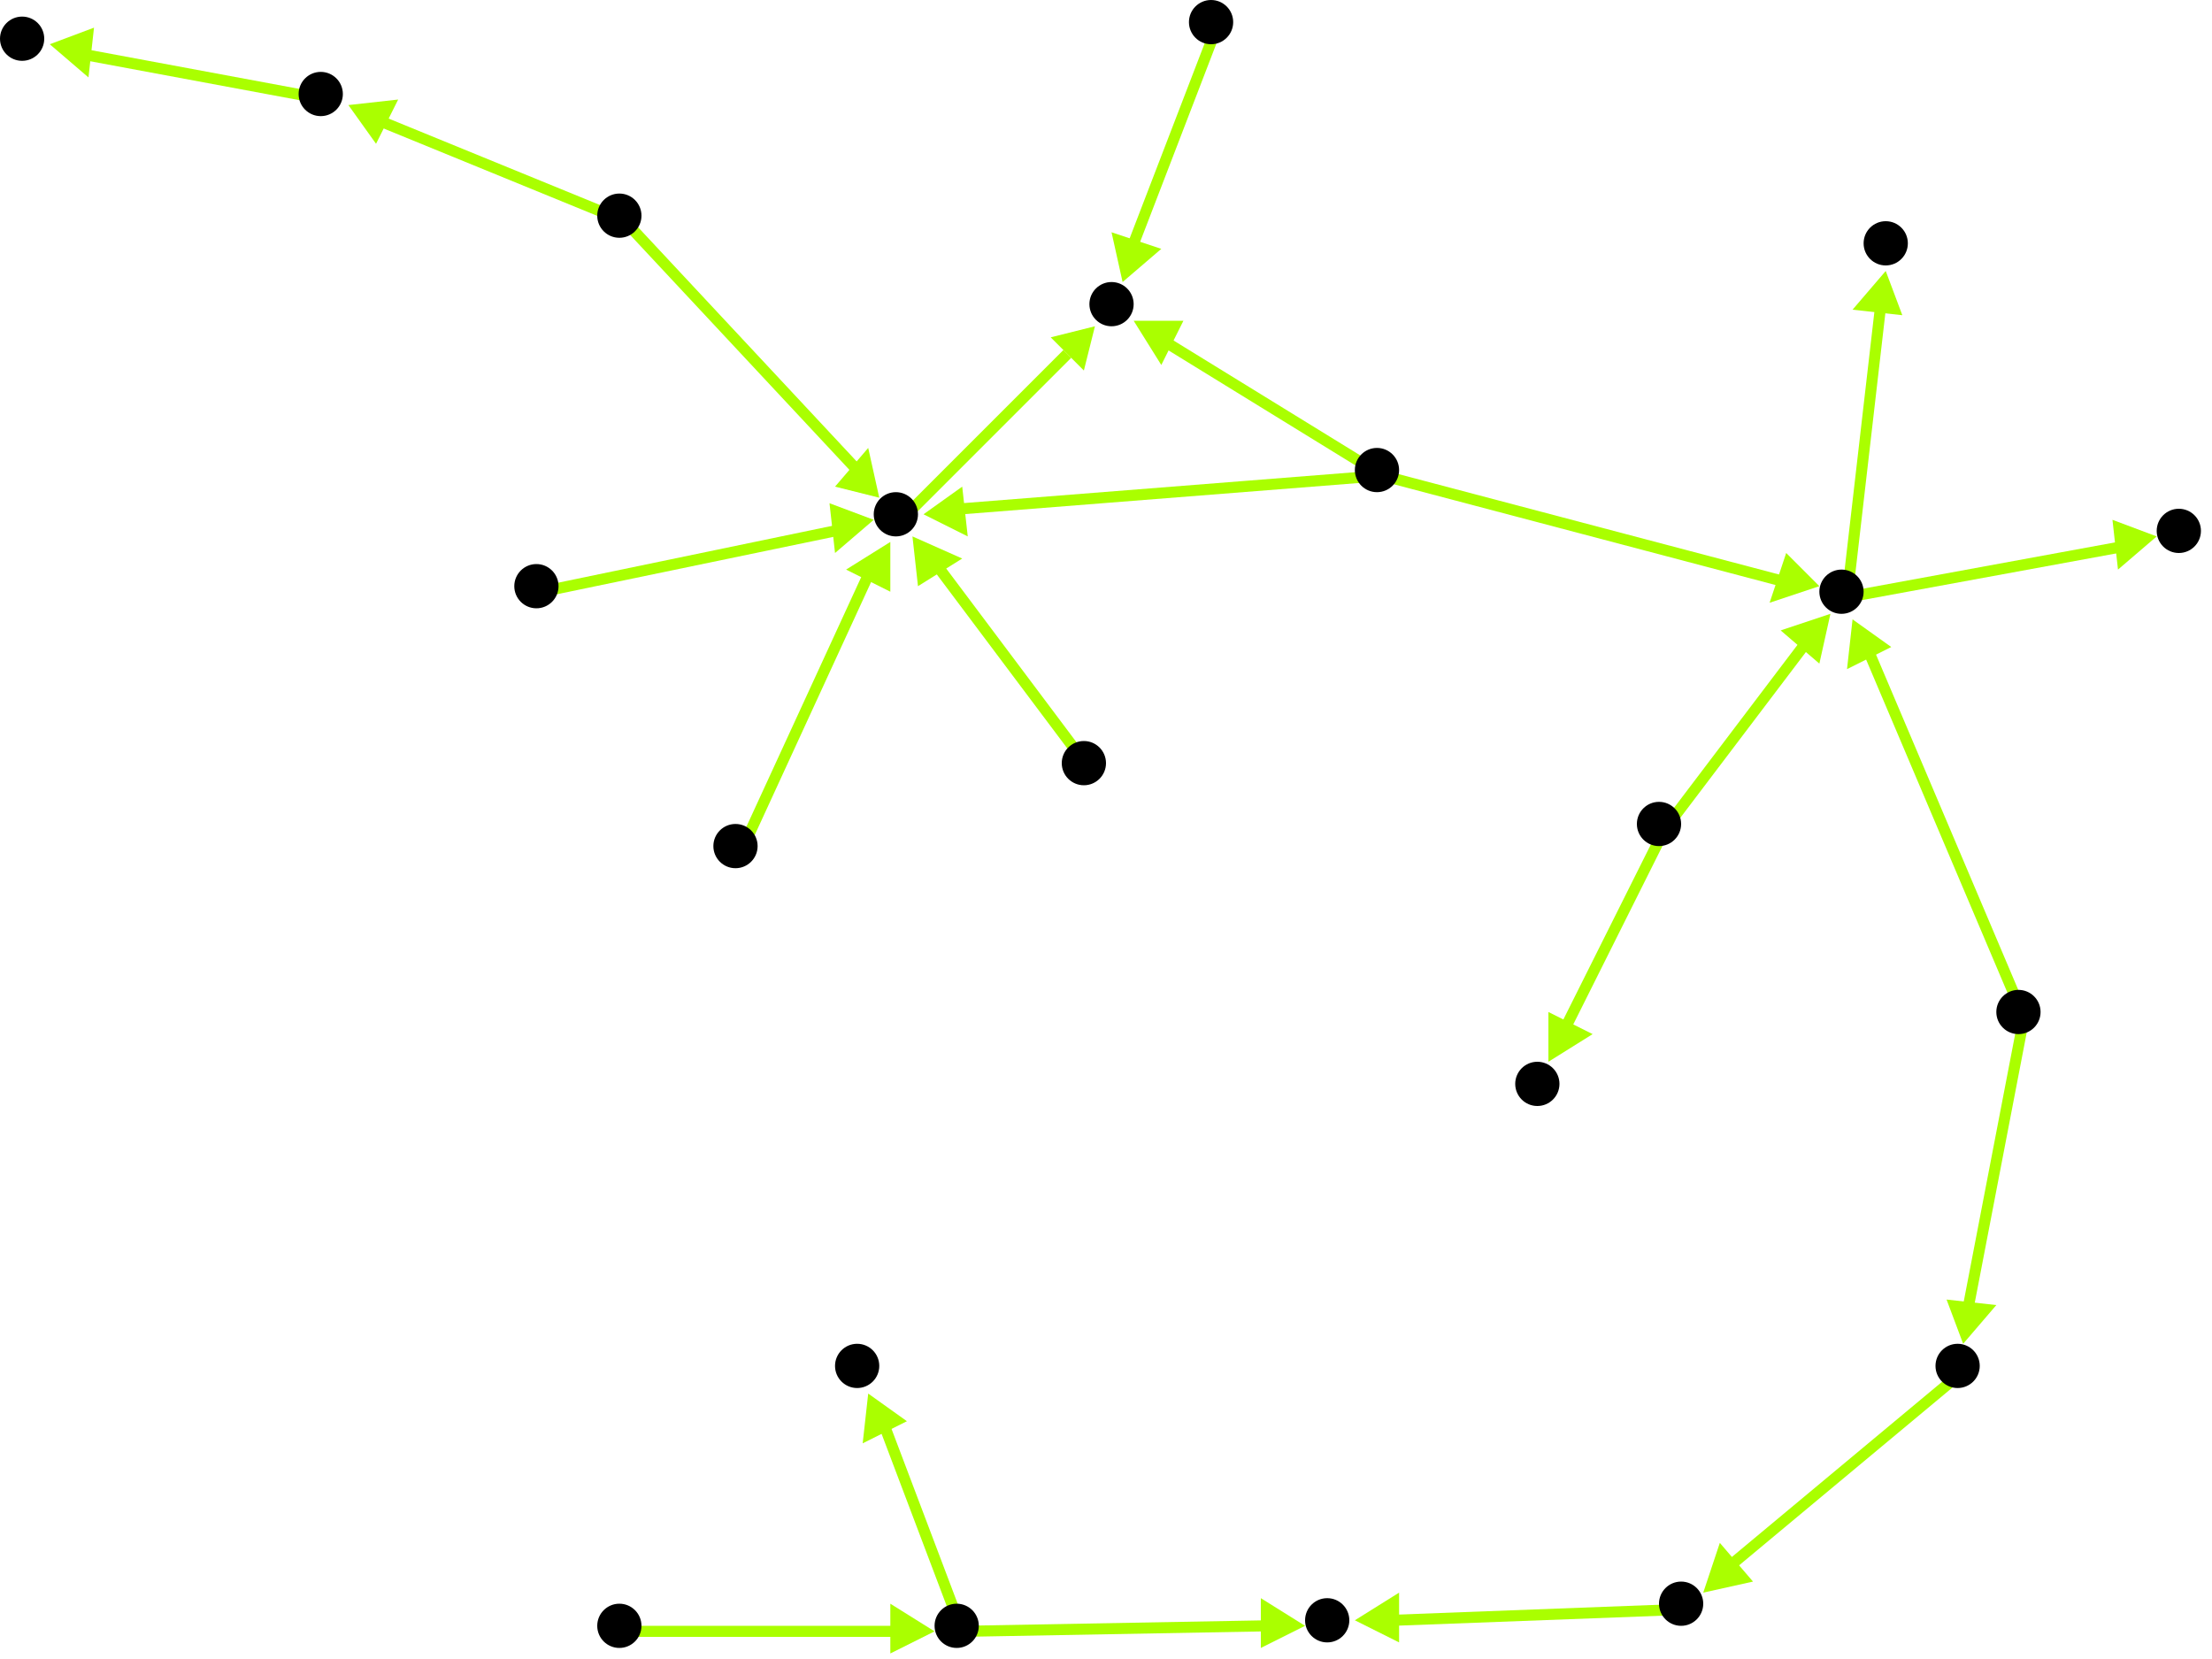 <?xml version="1.0" encoding="utf-8"?>
<!-- Created with Hypercube (http://tumic.wz.cz/hypercube) -->

<svg width="400" height="300" viewBox="0 0 400 300" xmlns="http://www.w3.org/2000/svg" baseProfile="tiny">

<g font-family="Helvetica" font-weight="normal">

<g>
	<polygon points="159,90 151,88 157,81" fill="#aaff00"/>
	<line x1="113" y1="40" x2="155" y2="85" stroke="#aaff00" stroke-width="2"/>
</g>
<g>
	<polygon points="198,59 196,67 190,61" fill="#aaff00"/>
	<line x1="163" y1="94" x2="193" y2="64" stroke="#aaff00" stroke-width="2"/>
</g>
<g>
	<polygon points="167,93 174,88 175,97" fill="#aaff00"/>
	<line x1="250" y1="86" x2="174" y2="92" stroke="#aaff00" stroke-width="2"/>
</g>
<g>
	<polygon points="205,58 214,58 210,66" fill="#aaff00"/>
	<line x1="250" y1="86" x2="211" y2="62" stroke="#aaff00" stroke-width="2"/>
</g>
<g>
	<polygon points="329,106 320,109 323,100" fill="#aaff00"/>
	<line x1="250" y1="86" x2="322" y2="105" stroke="#aaff00" stroke-width="2"/>
</g>
<g>
	<polygon points="390,97 383,103 382,94" fill="#aaff00"/>
	<line x1="334" y1="108" x2="383" y2="99" stroke="#aaff00" stroke-width="2"/>
</g>
<g>
	<polygon points="341,49 344,57 335,56" fill="#aaff00"/>
	<line x1="334" y1="108" x2="340" y2="56" stroke="#aaff00" stroke-width="2"/>
</g>
<g>
	<polygon points="335,112 342,117 334,121" fill="#aaff00"/>
	<line x1="366" y1="184" x2="338" y2="118" stroke="#aaff00" stroke-width="2"/>
</g>
<g>
	<polygon points="355,243 352,235 361,236" fill="#aaff00"/>
	<line x1="366" y1="184" x2="356" y2="236" stroke="#aaff00" stroke-width="2"/>
</g>
<g>
	<polygon points="308,288 311,279 317,286" fill="#aaff00"/>
	<line x1="355" y1="248" x2="313" y2="283" stroke="#aaff00" stroke-width="2"/>
</g>
<g>
	<polygon points="245,293 253,288 253,297" fill="#aaff00"/>
	<line x1="305" y1="291" x2="252" y2="293" stroke="#aaff00" stroke-width="2"/>
</g>
<g>
	<polygon points="157,252 164,257 156,261" fill="#aaff00"/>
	<line x1="174" y1="295" x2="160" y2="258" stroke="#aaff00" stroke-width="2"/>
</g>
<g>
	<polygon points="236,294 228,298 228,289" fill="#aaff00"/>
	<line x1="174" y1="295" x2="229" y2="294" stroke="#aaff00" stroke-width="2"/>
</g>
<g>
	<polygon points="169,295 161,299 161,290" fill="#aaff00"/>
	<line x1="113" y1="295" x2="162" y2="295" stroke="#aaff00" stroke-width="2"/>
</g>
<g>
	<polygon points="331,111 329,120 322,114" fill="#aaff00"/>
	<line x1="301" y1="150" x2="326" y2="117" stroke="#aaff00" stroke-width="2"/>
</g>
<g>
	<polygon points="280,192 280,183 288,187" fill="#aaff00"/>
	<line x1="301" y1="150" x2="283" y2="186" stroke="#aaff00" stroke-width="2"/>
</g>
<g>
	<polygon points="203,51 201,42 210,45" fill="#aaff00"/>
	<line x1="220" y1="5" x2="205" y2="44" stroke="#aaff00" stroke-width="2"/>
</g>
<g>
	<polygon points="161,98 161,107 153,103" fill="#aaff00"/>
	<line x1="134" y1="154" x2="157" y2="104" stroke="#aaff00" stroke-width="2"/>
</g>
<g>
	<polygon points="158,94 151,100 150,91" fill="#aaff00"/>
	<line x1="98" y1="107" x2="151" y2="96" stroke="#aaff00" stroke-width="2"/>
</g>
<g>
	<polygon points="165,97 174,101 166,106" fill="#aaff00"/>
	<line x1="197" y1="139" x2="170" y2="103" stroke="#aaff00" stroke-width="2"/>
</g>
<g>
	<polygon points="9,8 17,5 16,14" fill="#aaff00"/>
	<line x1="59" y1="18" x2="16" y2="10" stroke="#aaff00" stroke-width="2"/>
</g>
<g>
	<polygon points="63,19 72,18 68,26" fill="#aaff00"/>
	<line x1="113" y1="40" x2="69" y2="22" stroke="#aaff00" stroke-width="2"/>
</g>

<g fill="#000000">
	<circle cx="112" cy="39" r="4"/>
</g>
<g fill="#000000">
	<circle cx="162" cy="93" r="4"/>
</g>
<g fill="#000000">
	<circle cx="201" cy="55" r="4"/>
</g>
<g fill="#000000">
	<circle cx="133" cy="153" r="4"/>
</g>
<g fill="#000000">
	<circle cx="249" cy="85" r="4"/>
</g>
<g fill="#000000">
	<circle cx="333" cy="107" r="4"/>
</g>
<g fill="#000000">
	<circle cx="394" cy="96" r="4"/>
</g>
<g fill="#000000">
	<circle cx="341" cy="44" r="4"/>
</g>
<g fill="#000000">
	<circle cx="97" cy="106" r="4"/>
</g>
<g fill="#000000">
	<circle cx="196" cy="138" r="4"/>
</g>
<g fill="#000000">
	<circle cx="219" cy="4" r="4"/>
</g>
<g fill="#000000">
	<circle cx="112" cy="294" r="4"/>
</g>
<g fill="#000000">
	<circle cx="173" cy="294" r="4"/>
</g>
<g fill="#000000">
	<circle cx="155" cy="247" r="4"/>
</g>
<g fill="#000000">
	<circle cx="240" cy="293" r="4"/>
</g>
<g fill="#000000">
	<circle cx="365" cy="183" r="4"/>
</g>
<g fill="#000000">
	<circle cx="354" cy="247" r="4"/>
</g>
<g fill="#000000">
	<circle cx="304" cy="290" r="4"/>
</g>
<g fill="#000000">
	<circle cx="58" cy="17" r="4"/>
</g>
<g fill="#000000">
	<circle cx="4" cy="7" r="4"/>
</g>
<g fill="#000000">
	<circle cx="300" cy="149" r="4"/>
</g>
<g fill="#000000">
	<circle cx="278" cy="196" r="4"/>
</g>

</g>

</svg>
